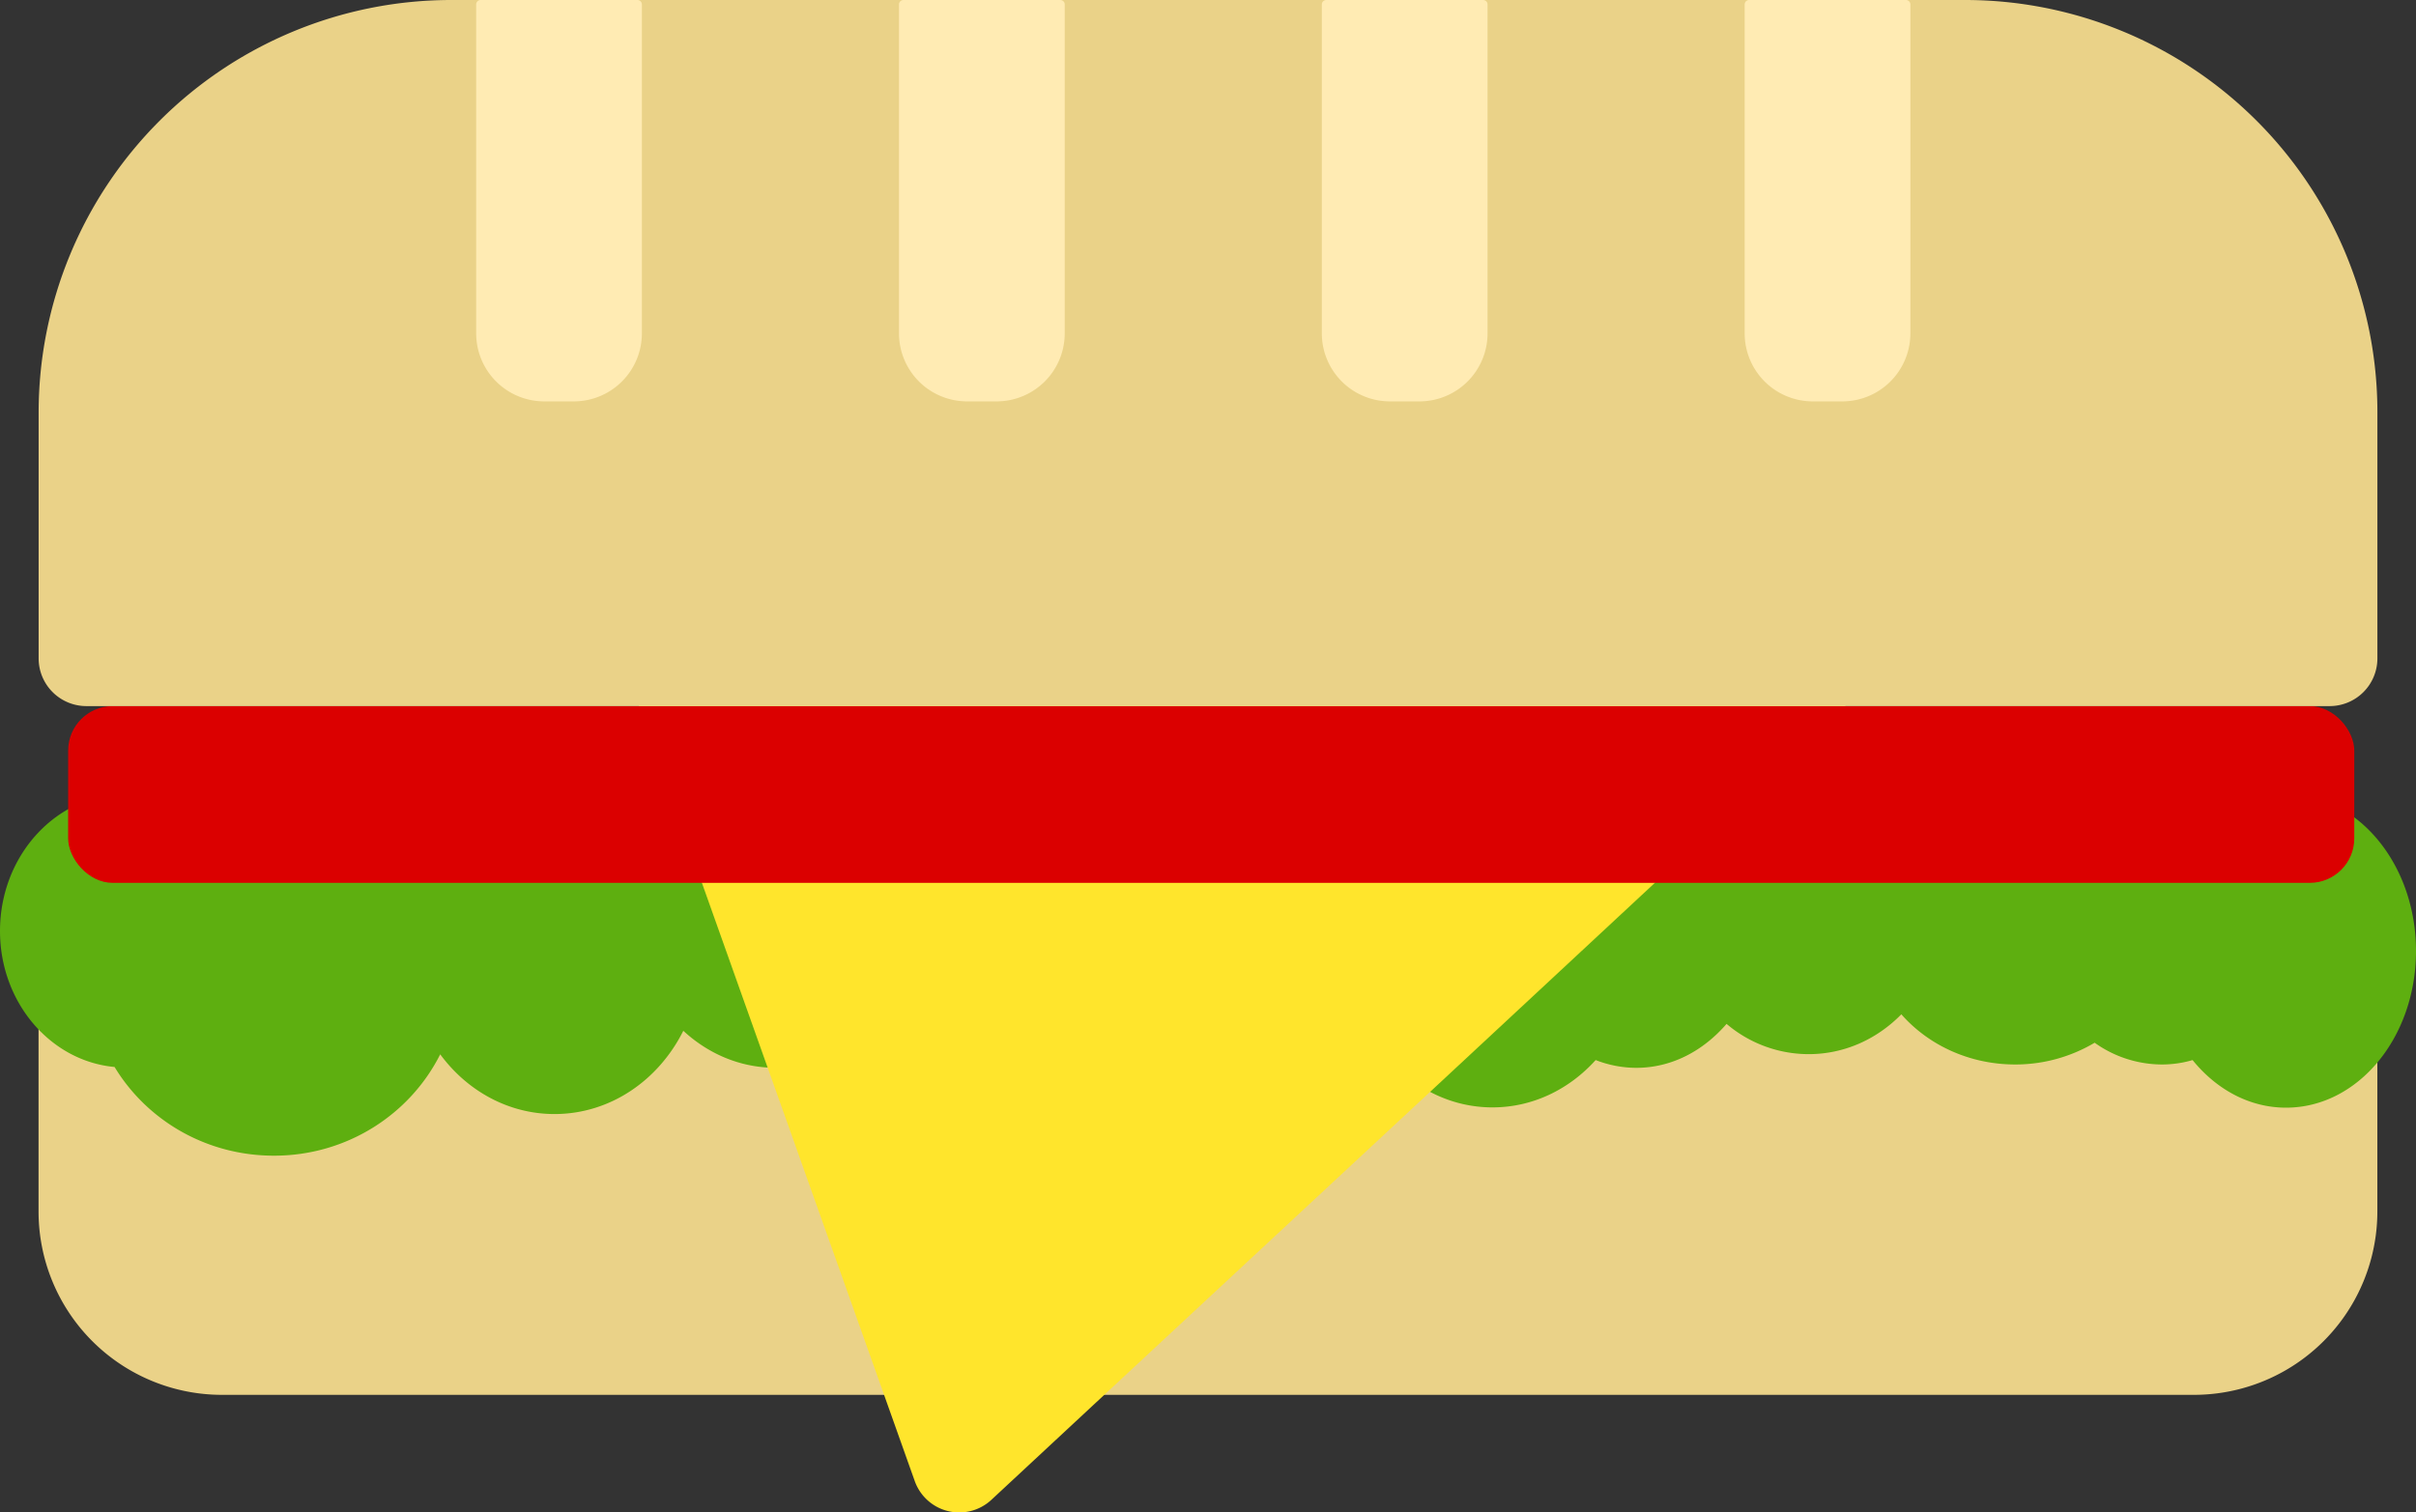 <svg xmlns="http://www.w3.org/2000/svg" viewBox="0 0 1554.06 973.15"><rect x="0" y="0" width="1554.06" height="973.15" fill="#333333" stroke="none"/><defs><style>.cls-1{fill:#ead288;}.cls-2{fill:#5eaf10;}.cls-3{fill:#ffe52c;}.cls-4{fill:#db0000;}.cls-5{fill:#ffebb3;}</style></defs><g id="Layer_2" data-name="Layer 2"><g id="Layer_1-2" data-name="Layer 1"><path class="cls-1" d="M26.52,616.78h1501a1.68,1.68,0,0,1,1.68,1.68v161a118,118,0,0,1-118,118H142.8a118,118,0,0,1-118-118v-161a1.68,1.68,0,0,1,1.68-1.68Z"/><path class="cls-2" d="M1554.06,611.86c0,55.74-37.38,100.83-83.6,100.83-23.64,0-44.85-11.82-60.1-30.62a69.82,69.82,0,0,1-19.68,2.83,74.72,74.72,0,0,1-43.33-14,99.7,99.7,0,0,1-51.11,14c-29.59,0-56-12.64-73.22-32.28-15.71,16-36.61,25.63-59.65,25.63a81.55,81.55,0,0,1-52.78-19.47c-15.1,17.47-35.39,28.28-58.13,28.28a72.38,72.38,0,0,1-26.08-5c-16.94,18.8-40.43,30.45-66.36,30.45-40,0-74.3-27.79-87-66.88A93.4,93.4,0,0,1,856,619.85c-10.83,37.76-43.18,65-81.31,65-27.31,0-51.57-14-67.13-35.94-14.95,37.94-43.78,63.73-76.73,63.73-29.29,0-55.07-20.14-70.94-51.25-16.17,16-37.68,25.62-61.17,25.62-22.58,0-43.18-9-59.19-23.79-16,32-47.14,53.57-82.84,53.57-29.75,0-56.29-15-73.53-38.43-19.38,38.6-59.95,65.22-106.94,65.22-43.63,0-81.77-22.79-102.52-57.07C32.49,682.74,0,645,0,599.05c0-48.75,36.31-88.18,80.85-88.18a74.24,74.24,0,0,1,41.65,12.65,118.5,118.5,0,0,1,53.7-12.65,119.84,119.84,0,0,1,98.85,51.41c16.17-30.78,46.69-51.41,81.62-51.41,23.95,0,45.77,9.65,62.39,25.79,15.72-30.11,45.46-50.41,79.64-50.41,24.71,0,47,10.48,63.46,27.78C578,485.42,602.89,467,630.81,467c33.71,0,63.15,26.95,77.65,66.55,15.71-21.13,39.51-34.61,66.21-34.61,30.51,0,57.2,17.47,72.31,43.76,7.47-43.59,35.39-75.7,68.8-75.7,25,0,47,18.13,59.65,45.42a112.05,112.05,0,0,1,6.86,20,88,88,0,0,1,9.92-15c15.1-19.3,36.61-31.11,60.25-31.11,20.45,0,39.06,8.65,53.55,23.29a83.47,83.47,0,0,1,57.36-23.29c30.82,0,58.12,17.47,73.84,43.75a100.54,100.54,0,0,1,110.14-5.15,74.72,74.72,0,0,1,43.33-14,73.29,73.29,0,0,1,40.27,12,71.9,71.9,0,0,1,39.51-12C1516.68,510.87,1554.06,556.12,1554.06,611.86Z"/><path class="cls-2" d="M1019.38,574a81,81,0,0,0-9.91,13.73,96.69,96.69,0,0,0-6.87-18.31A78.51,78.51,0,0,1,1019.38,574Z"/><circle class="cls-2" cx="871.33" cy="631.09" r="52.51"/><path class="cls-3" d="M1205.48,436.88,637.7,965a30.37,30.37,0,0,1-49.3-12.06l-206-579.15a30.38,30.38,0,0,1,30.62-40.49l773.74,51C1213.36,386.09,1225,418.75,1205.48,436.88Z"/><rect class="cls-4" x="43.83" y="454.31" width="1470.53" height="113.73" rx="28.62"/><path class="cls-1" d="M290.33,0H1264a265.23,265.23,0,0,1,265.23,265.23V423.6a30.71,30.71,0,0,1-30.71,30.71H55.56A30.71,30.71,0,0,1,24.85,423.6V265.49A265.49,265.49,0,0,1,290.33,0Z"/><path class="cls-5" d="M350.14,0h19a43.8,43.8,0,0,1,43.8,43.8V255.39a2.87,2.87,0,0,1-2.87,2.87H309.21a2.87,2.87,0,0,1-2.87-2.87V43.8A43.8,43.8,0,0,1,350.14,0Z" transform="translate(719.23 258.26) rotate(180)"/><path class="cls-5" d="M622.12,0h19a43.8,43.8,0,0,1,43.8,43.8V255.39a2.87,2.87,0,0,1-2.87,2.87H581.19a2.87,2.87,0,0,1-2.87-2.87V43.8A43.8,43.8,0,0,1,622.12,0Z" transform="translate(1263.19 258.26) rotate(180)"/><path class="cls-5" d="M894.1,0h19a43.8,43.8,0,0,1,43.8,43.8V255.39a2.87,2.87,0,0,1-2.87,2.87H853.17a2.87,2.87,0,0,1-2.87-2.87V43.8A43.8,43.8,0,0,1,894.1,0Z" transform="translate(1807.15 258.26) rotate(180)"/><path class="cls-5" d="M1166.08,0h19a43.8,43.8,0,0,1,43.8,43.8V255.39a2.87,2.87,0,0,1-2.87,2.87H1125.15a2.87,2.87,0,0,1-2.87-2.87V43.8A43.8,43.8,0,0,1,1166.08,0Z" transform="translate(2351.11 258.26) rotate(180)"/></g></g></svg>